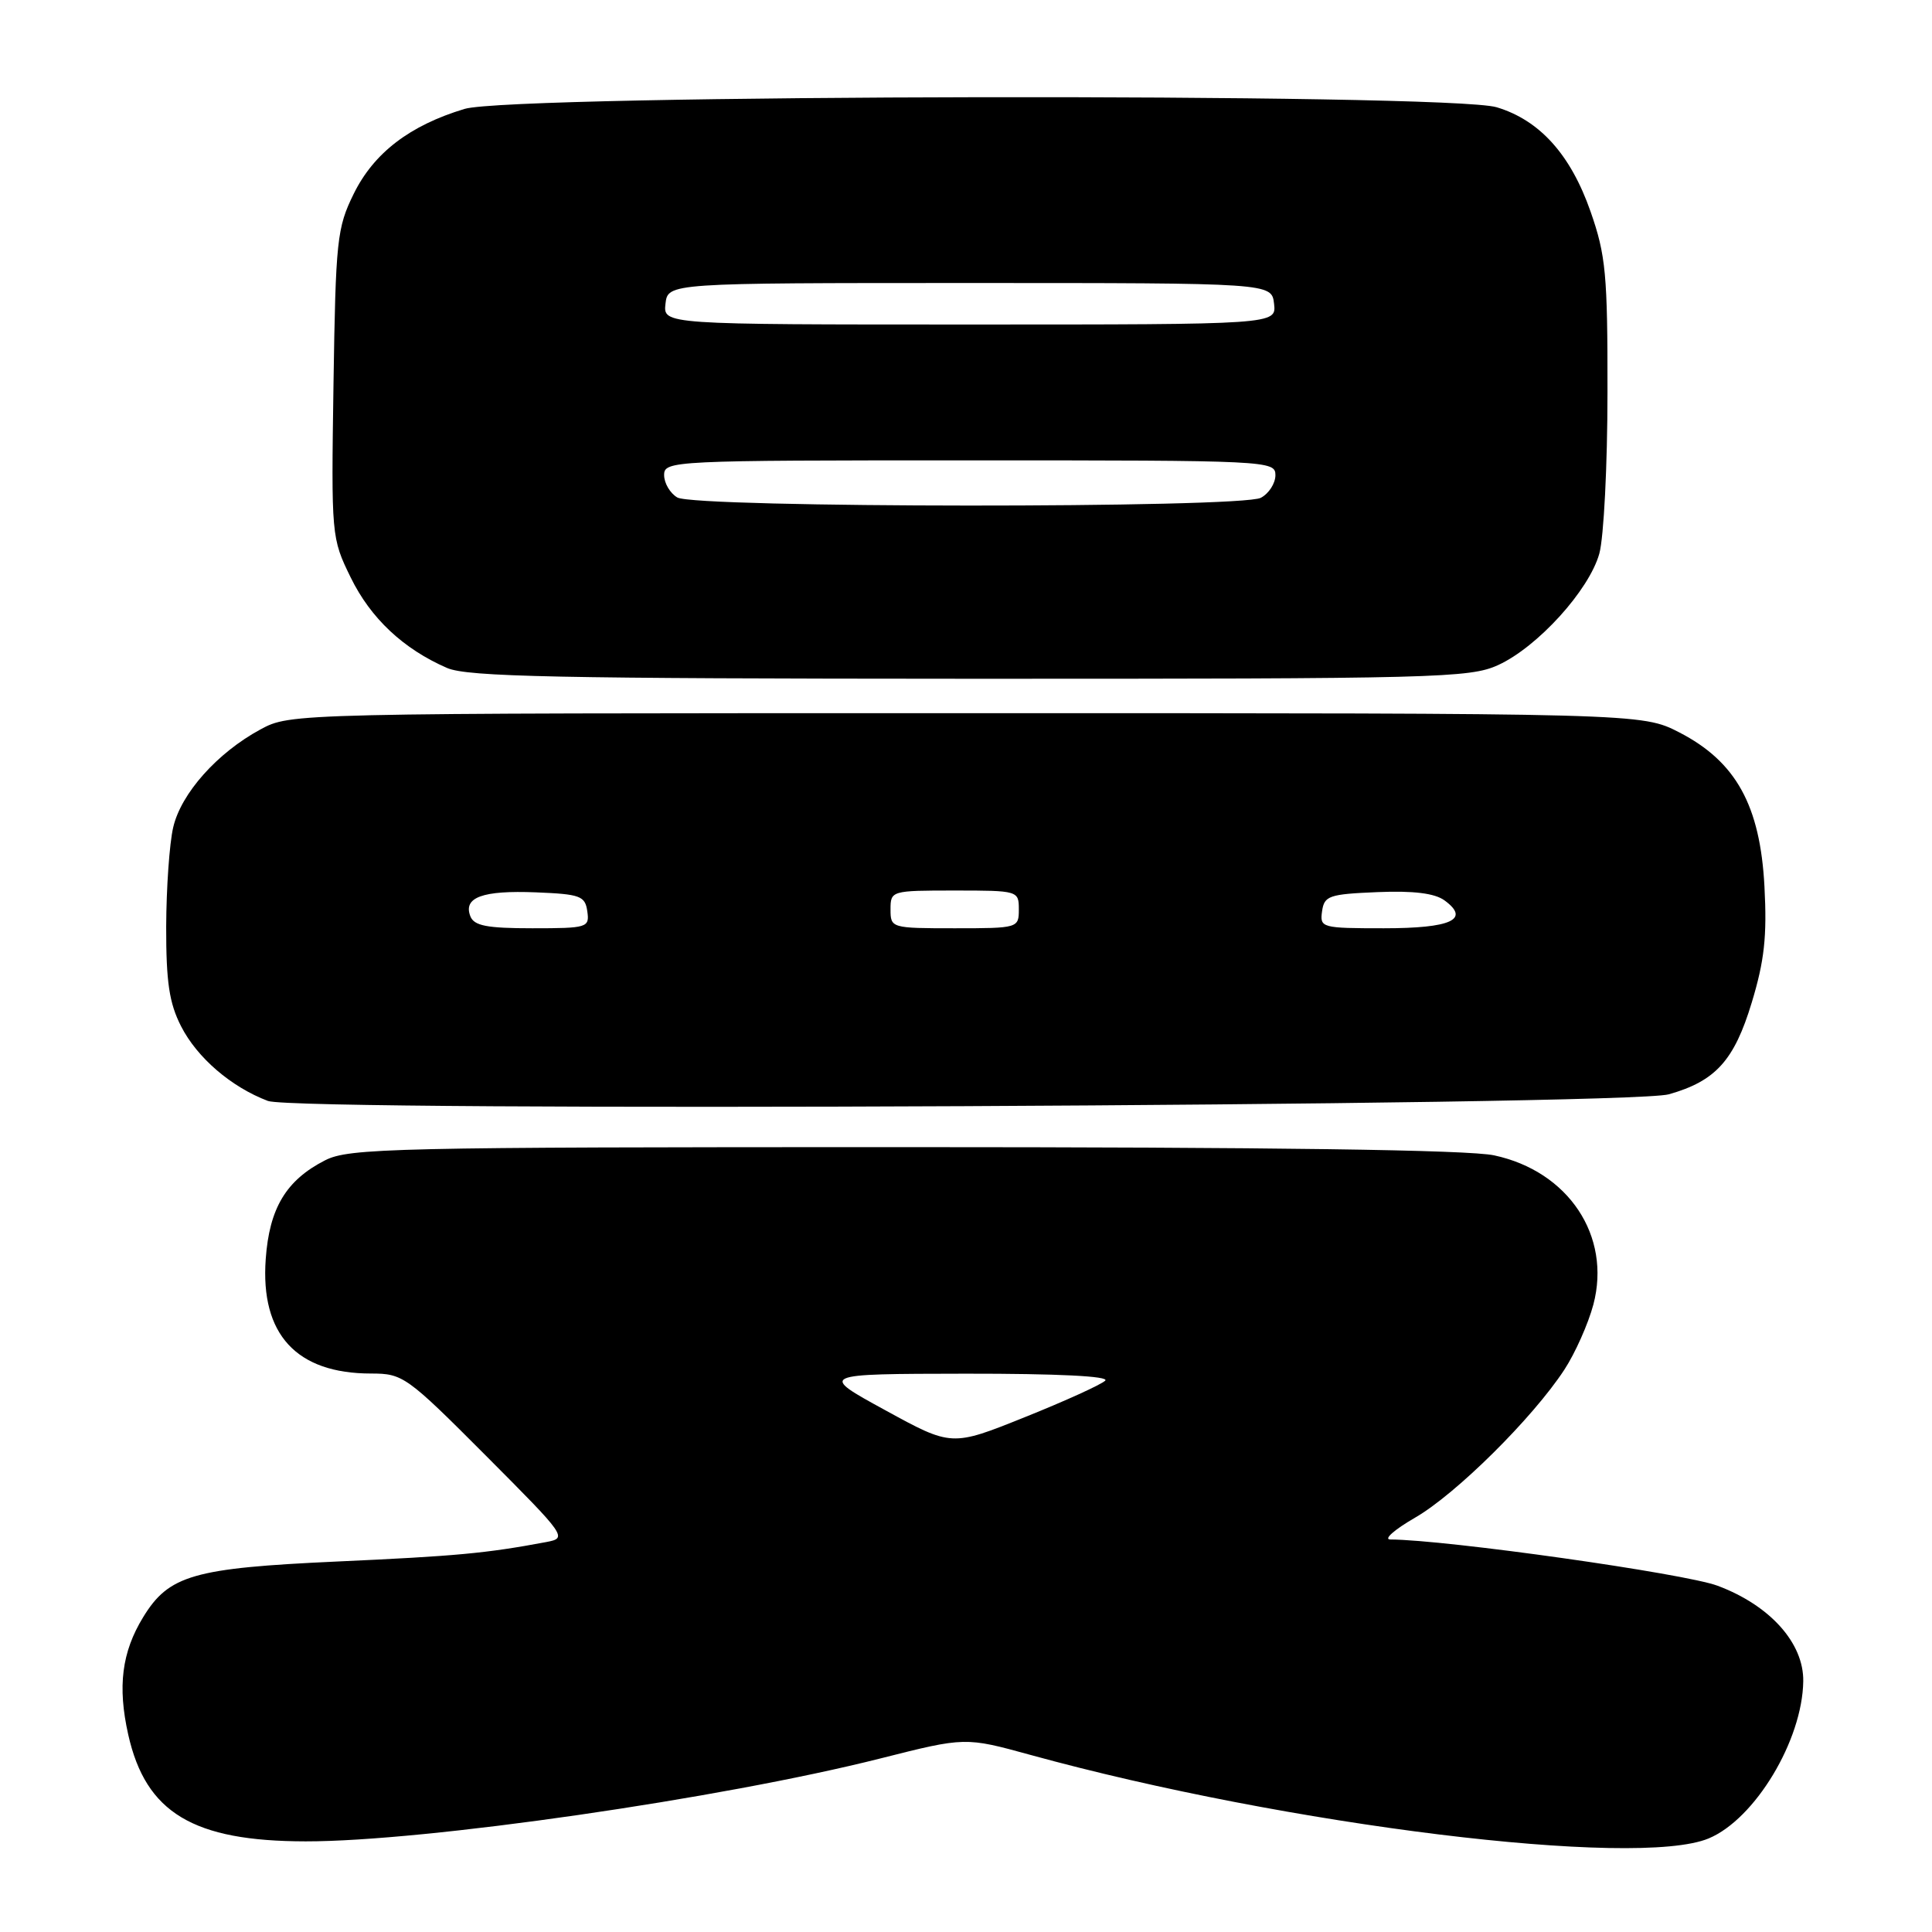 <?xml version="1.0" encoding="UTF-8" standalone="no"?>
<!DOCTYPE svg PUBLIC "-//W3C//DTD SVG 1.1//EN" "http://www.w3.org/Graphics/SVG/1.1/DTD/svg11.dtd" >
<svg xmlns="http://www.w3.org/2000/svg" xmlns:xlink="http://www.w3.org/1999/xlink" version="1.1" viewBox="0 0 256 256">
 <g >
 <path fill="currentColor"
d=" M 226.41 243.60 C 232.54 241.04 238.83 230.61 238.94 222.78 C 239.02 217.72 234.54 212.72 227.59 210.12 C 223.24 208.49 191.68 204.03 184.23 203.99 C 183.28 203.99 184.75 202.69 187.50 201.10 C 192.92 197.98 203.08 187.91 207.28 181.50 C 208.72 179.30 210.45 175.41 211.13 172.86 C 213.53 163.77 207.83 155.20 197.98 153.09 C 194.58 152.36 168.73 152.00 119.70 152.00 C 51.99 152.00 46.24 152.13 43.07 153.75 C 37.92 156.38 35.69 160.08 35.21 166.83 C 34.49 176.80 39.27 182.00 49.17 182.00 C 53.39 182.00 53.89 182.36 64.39 192.89 C 75.09 203.63 75.21 203.79 72.38 204.33 C 64.38 205.83 60.45 206.19 44.64 206.91 C 25.62 207.78 22.37 208.71 18.96 214.30 C 16.14 218.92 15.56 223.46 16.99 229.84 C 19.31 240.20 25.59 243.98 40.51 243.99 C 56.25 244.01 95.56 238.33 116.67 233.00 C 127.90 230.16 127.90 230.16 136.56 232.54 C 170.55 241.89 216.85 247.59 226.41 243.60 Z  M 221.13 145.00 C 227.32 143.25 229.79 140.52 232.11 132.86 C 233.79 127.33 234.15 124.08 233.80 117.48 C 233.24 106.74 230.03 100.92 222.52 97.05 C 217.55 94.50 217.55 94.50 128.03 94.50 C 38.50 94.50 38.50 94.50 34.50 96.66 C 28.79 99.75 23.99 105.13 22.95 109.63 C 22.45 111.76 22.04 117.68 22.02 122.79 C 22.01 130.13 22.42 132.90 23.99 135.98 C 26.12 140.16 30.64 144.04 35.50 145.88 C 39.45 147.37 215.71 146.53 221.13 145.00 Z  M 198.50 88.13 C 203.73 85.74 210.57 78.21 211.92 73.35 C 212.51 71.23 213.00 61.62 213.00 52.00 C 213.02 36.38 212.78 33.81 210.76 28.04 C 208.12 20.48 204.01 15.92 198.31 14.21 C 191.92 12.30 67.99 12.50 61.56 14.43 C 54.29 16.62 49.54 20.26 46.87 25.68 C 44.65 30.19 44.48 31.79 44.19 50.87 C 43.89 71.04 43.91 71.29 46.47 76.52 C 49.11 81.92 53.44 85.99 59.24 88.51 C 61.94 89.68 73.81 89.92 128.50 89.94 C 190.31 89.95 194.75 89.84 198.50 88.13 Z  M 117.30 186.86 C 108.50 182.05 108.50 182.05 127.95 182.02 C 140.13 182.01 147.04 182.35 146.45 182.94 C 145.93 183.46 141.14 185.64 135.80 187.78 C 126.10 191.68 126.10 191.68 117.30 186.86 Z  M 62.32 121.40 C 61.36 118.90 63.94 117.96 71.00 118.24 C 76.89 118.48 77.53 118.71 77.82 120.75 C 78.13 122.91 77.85 123.00 70.54 123.00 C 64.49 123.00 62.81 122.67 62.32 121.40 Z  M 118.00 120.50 C 118.00 118.03 118.10 118.00 126.50 118.00 C 134.90 118.00 135.00 118.03 135.00 120.50 C 135.00 122.97 134.90 123.00 126.50 123.00 C 118.10 123.00 118.00 122.97 118.00 120.50 Z  M 175.18 120.75 C 175.47 118.69 176.10 118.48 182.51 118.21 C 187.30 118.01 190.11 118.36 191.41 119.31 C 194.85 121.83 192.31 123.00 183.37 123.00 C 175.12 123.00 174.87 122.93 175.18 120.75 Z  M 89.75 65.92 C 88.79 65.36 88.00 64.02 88.00 62.95 C 88.00 61.05 89.01 61.00 128.50 61.00 C 168.09 61.00 169.00 61.04 169.00 62.96 C 169.00 64.05 168.13 65.40 167.07 65.96 C 164.45 67.36 92.16 67.32 89.75 65.92 Z  M 88.18 40.25 C 88.50 37.50 88.50 37.50 128.50 37.50 C 168.50 37.50 168.50 37.50 168.82 40.25 C 169.13 43.00 169.13 43.00 128.50 43.00 C 87.87 43.00 87.87 43.00 88.18 40.25 Z "/>
</g>
</svg>